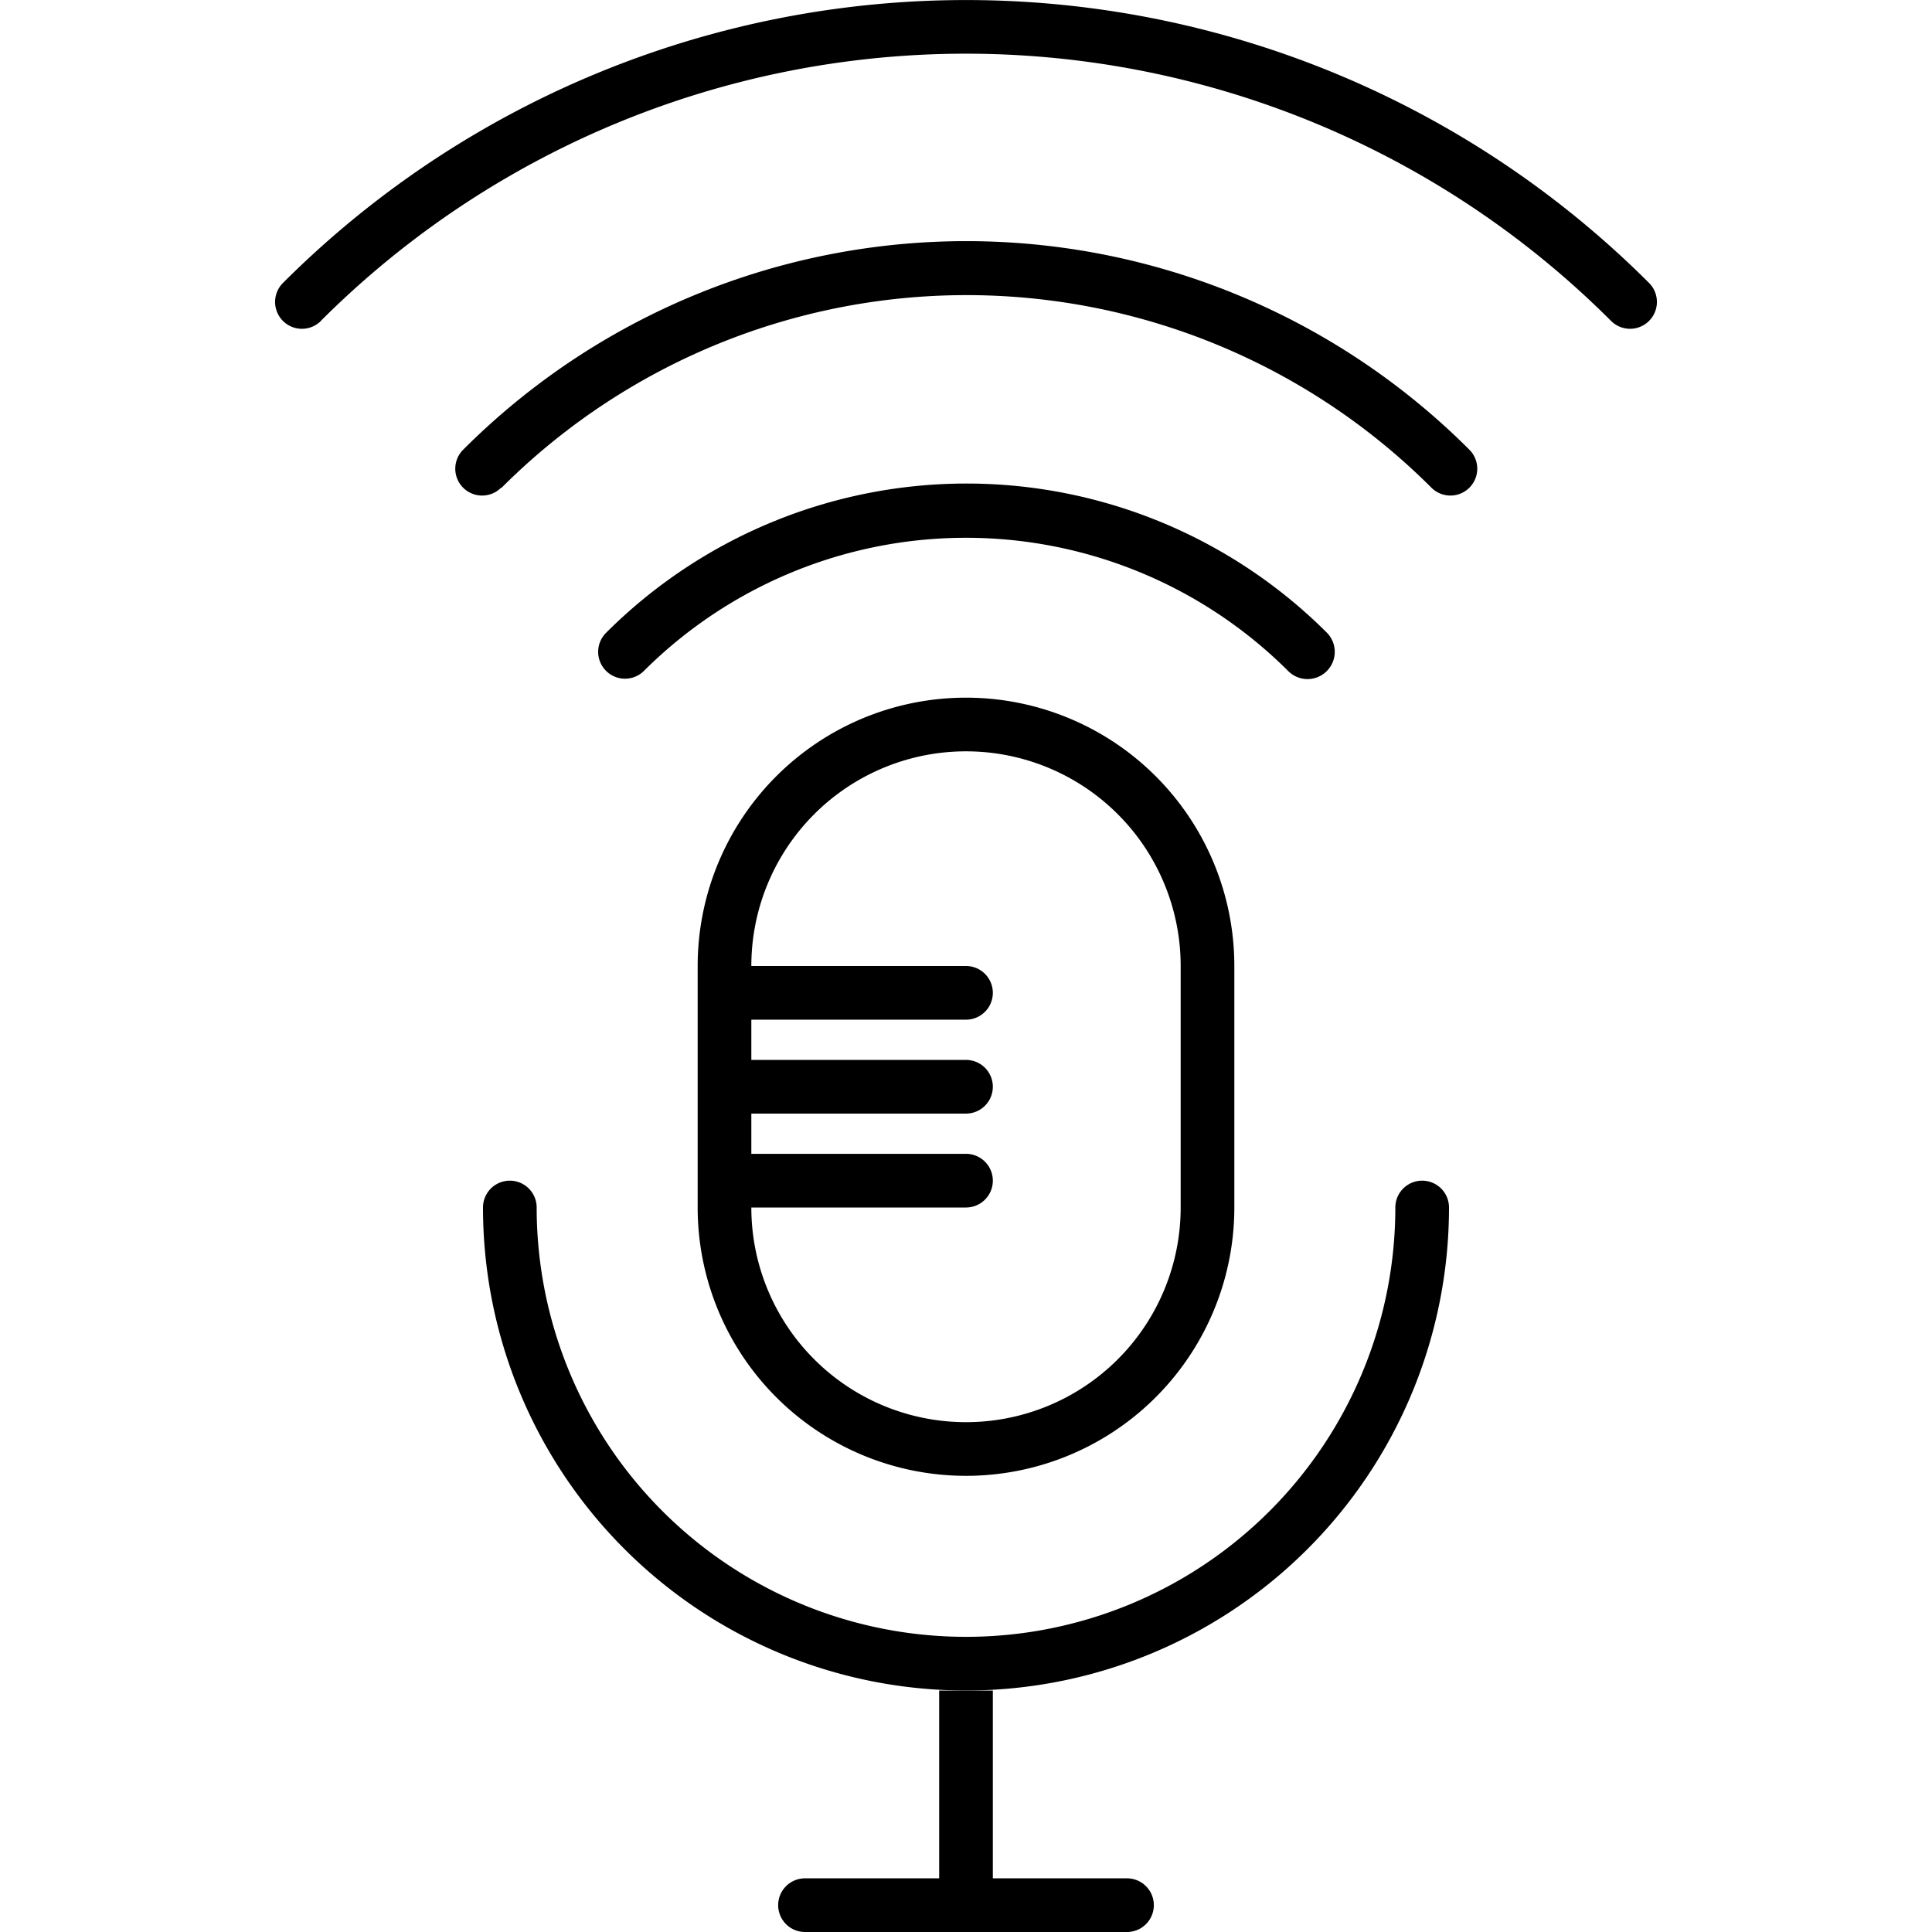 <svg id="dubbing" class="running" xmlns="http://www.w3.org/2000/svg" width="144" height="144" viewBox="0 0 144 144">

  <style>
    /* <![CDATA[ */

    #wave-1 {
      -webkit-animation: WaveFade 500ms linear 1750ms 1 reverse backwards paused;
      animation: WaveFade 500ms linear 1750ms 1 reverse backwards paused;
    }
    #dubbing.running #wave-1 {
      -webkit-animation-play-state: running;
      animation-play-state: running;
    }
    
    #wave-2 {
      -webkit-animation: WaveFade 500ms linear 1250ms 1 reverse backwards paused;
      animation: WaveFade 500ms linear 1250ms 1 reverse backwards paused;
    }
    #dubbing.running #wave-2 {
      -webkit-animation-play-state: running;
      animation-play-state: running;
    }
    
    #wave-3 {
      -webkit-animation: WaveFade 500ms linear 750ms 1 reverse backwards paused;
      animation: WaveFade 500ms linear 750ms 1 reverse backwards paused;
    }
    #dubbing.running #wave-3 {
      -webkit-animation-play-state: running;
      animation-play-state: running;
    }

    @-webkit-keyframes WaveFade {
      from { opacity: 1; }
      to { opacity: 0; }
    }

    @keyframes WaveFade {
      from { opacity: 1; }
      to { opacity: 0; }
    }

    /* ]]> */
  </style>

  <path id="wave-1" d="M23.92,23.92a2,2,0,0,1-2.83-2.83,72,72,0,0,1,101.82,0,2,2,0,0,1-2.83,2.83,68,68,0,0,0-96.17,0Z"/>
  <path id="wave-2" d="M37.35,36.35a2,2,0,0,1-2.83-2.83,53,53,0,0,1,75,0,2,2,0,0,1-2.83,2.83,49,49,0,0,0-69.3,0Z"/>
  <path id="wave-3" d="M48,50a2,2,0,0,1-2.83-2.83,38,38,0,0,1,53.74,0A2,2,0,0,1,96,50,34,34,0,0,0,48,50Z"/>

  <g id="mic">
    <path d="M70,140H60a2,2,0,0,0,0,4H84a2,2,0,0,0,0-4H74V126H70Z"/>
    <path d="M108,90a2,2,0,0,0-4,0,32,32,0,0,1-64,0,2,2,0,0,0-4,0,36,36,0,0,0,72,0Z"/>
    <path d="M72,110A20,20,0,0,0,92,90V72a20,20,0,0,0-40,0V90A20,20,0,0,0,72,110Zm0-24H56V83H72a2,2,0,0,0,0-4H56V76H72a2,2,0,0,0,0-4H56a16,16,0,0,1,32,0V90a16,16,0,0,1-32,0H72a2,2,0,0,0,0-4Z"/>
  </g>

</svg>
